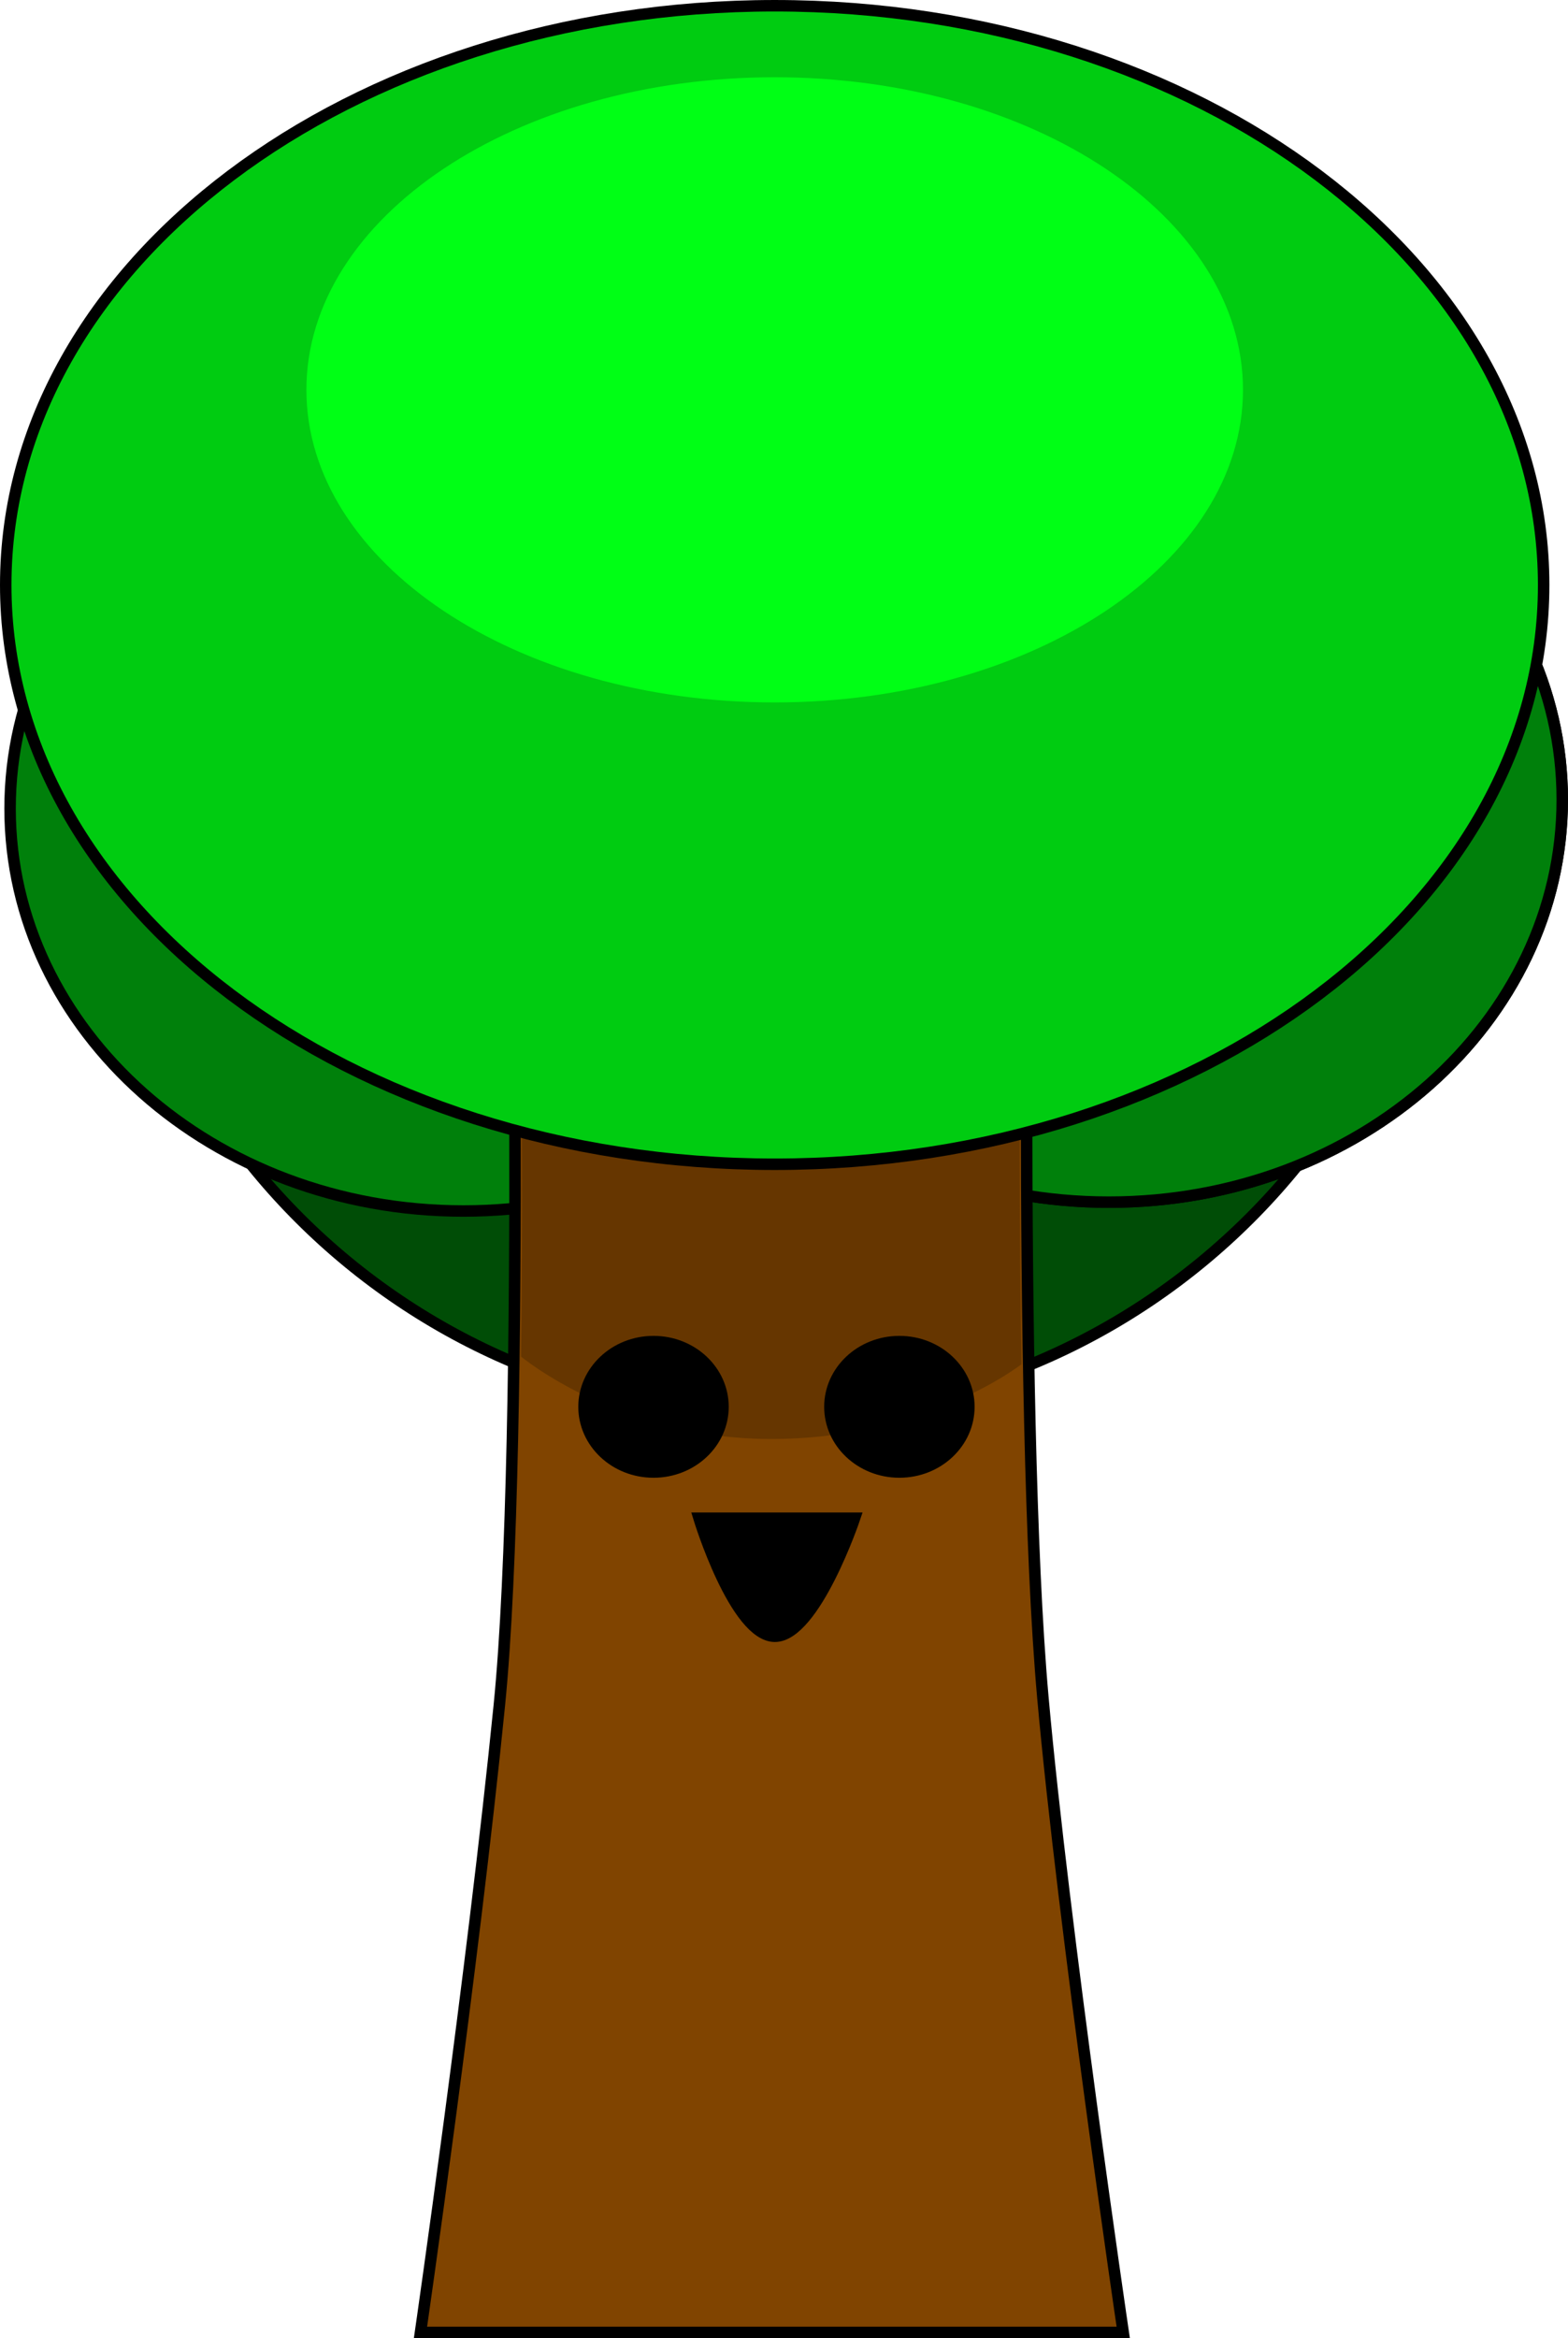 <svg version="1.1" xmlns="http://www.w3.org/2000/svg" xmlns:xlink="http://www.w3.org/1999/xlink" width="273.286" height="407.332" viewBox="0,0,273.286,407.332"><g transform="translate(-108.173,92.328)"><g data-paper-data="{&quot;isPaintingLayer&quot;:true}" fill-rule="nonzero" stroke-linejoin="miter" stroke-miterlimit="10" stroke-dasharray="" stroke-dashoffset="0" style="mix-blend-mode: normal"><path d="M126.194,37.505c0,-64.427 52.383,-116.656 117,-116.656c64.617,0 117,52.229 117,116.656c0,64.427 -52.383,116.656 -117,116.656c-64.617,0 -117,-52.229 -117,-116.656z" fill="#004d06" stroke="#000000" stroke-width="2" stroke-linecap="butt"/><path d="M222.43,46.978c0,-38.727 35.376,-70.122 79.014,-70.122c43.638,0 79.014,31.395 79.014,70.122c0,38.728 -35.376,70.122 -79.014,70.122c-43.638,0 -79.014,-31.395 -79.014,-70.122z" fill="#00800b" stroke="#000000" stroke-width="2" stroke-linecap="butt"/><path d="M222.43,46.978c0,-38.727 35.376,-70.122 79.014,-70.122c43.638,0 79.014,31.395 79.014,70.122c0,38.728 -35.376,70.122 -79.014,70.122c-43.638,0 -79.014,-31.395 -79.014,-70.122z" fill="#00800b" stroke="#000000" stroke-width="2" stroke-linecap="butt"/><path d="M109.93,48.521c0,-38.727 35.376,-70.122 79.014,-70.122c43.638,0 79.014,31.395 79.014,70.122c0,38.728 -35.376,70.122 -79.014,70.122c-43.638,0 -79.014,-31.395 -79.014,-70.122z" fill="#00800b" stroke="#000000" stroke-width="2" stroke-linecap="butt"/><path d="M181.459,314.005c0,0 9.125,-63.134 13.738,-109.21c4.682,-46.765 1.948,-170.344 1.948,-170.344l90.513,0.666c0,0 -2.246,117.811 2.28,168.301c3.587,40.013 14.003,110.586 14.003,110.586z" fill="#804400" stroke="#000000" stroke-width="2" stroke-linecap="butt"/><path d="M198.992,144.01c0.607,-47.036 -0.602,-98.893 -0.602,-98.893l88.039,0.616c0,0 -1.045,52.068 -0.233,99.606c0,0 -16.688,13.145 -44.007,13.021c-26.072,-0.118 -43.198,-14.35 -43.198,-14.35z" fill="#663600" stroke="#000000" stroke-width="0" stroke-linecap="butt"/><path d="M243.225,192.727c-6.961,0 -13.218,-20.566 -13.218,-20.566h27.11c0,0 -6.931,20.566 -13.892,20.566z" fill="#000000" stroke="#000000" stroke-width="2" stroke-linecap="round"/><path d="M208.965,152.755c0,-6.825 5.869,-12.358 13.108,-12.358c7.24,0 13.108,5.533 13.108,12.358c0,6.825 -5.869,12.358 -13.108,12.358c-7.24,0 -13.108,-5.533 -13.108,-12.358z" fill="#000000" stroke="none" stroke-width="0" stroke-linecap="butt"/><path d="M264.927,165.113c-7.24,0 -13.108,-5.533 -13.108,-12.358c0,-6.825 5.869,-12.358 13.108,-12.358c7.24,0 13.108,5.533 13.108,12.358c0,6.825 -5.869,12.358 -13.108,12.358z" data-paper-data="{&quot;index&quot;:null}" fill="#000000" stroke="none" stroke-width="0" stroke-linecap="butt"/><path d="M109.173,9.586c0,-55.733 60.003,-100.913 134.021,-100.913c74.018,0 134.021,45.18 134.021,100.913c0,55.733 -60.003,100.913 -134.021,100.913c-74.018,0 -134.021,-45.18 -134.021,-100.913z" fill="#00cc11" stroke="#000000" stroke-width="2" stroke-linecap="butt"/><path d="M161.577,-24.414c0,-30.075 36.541,-54.455 81.617,-54.455c45.076,0 81.617,24.38 81.617,54.455c0,30.075 -36.541,54.455 -81.617,54.455c-45.076,0 -81.617,-24.38 -81.617,-54.455z" fill="#00ff15" stroke="#000000" stroke-width="0" stroke-linecap="butt"/></g></g></svg>
